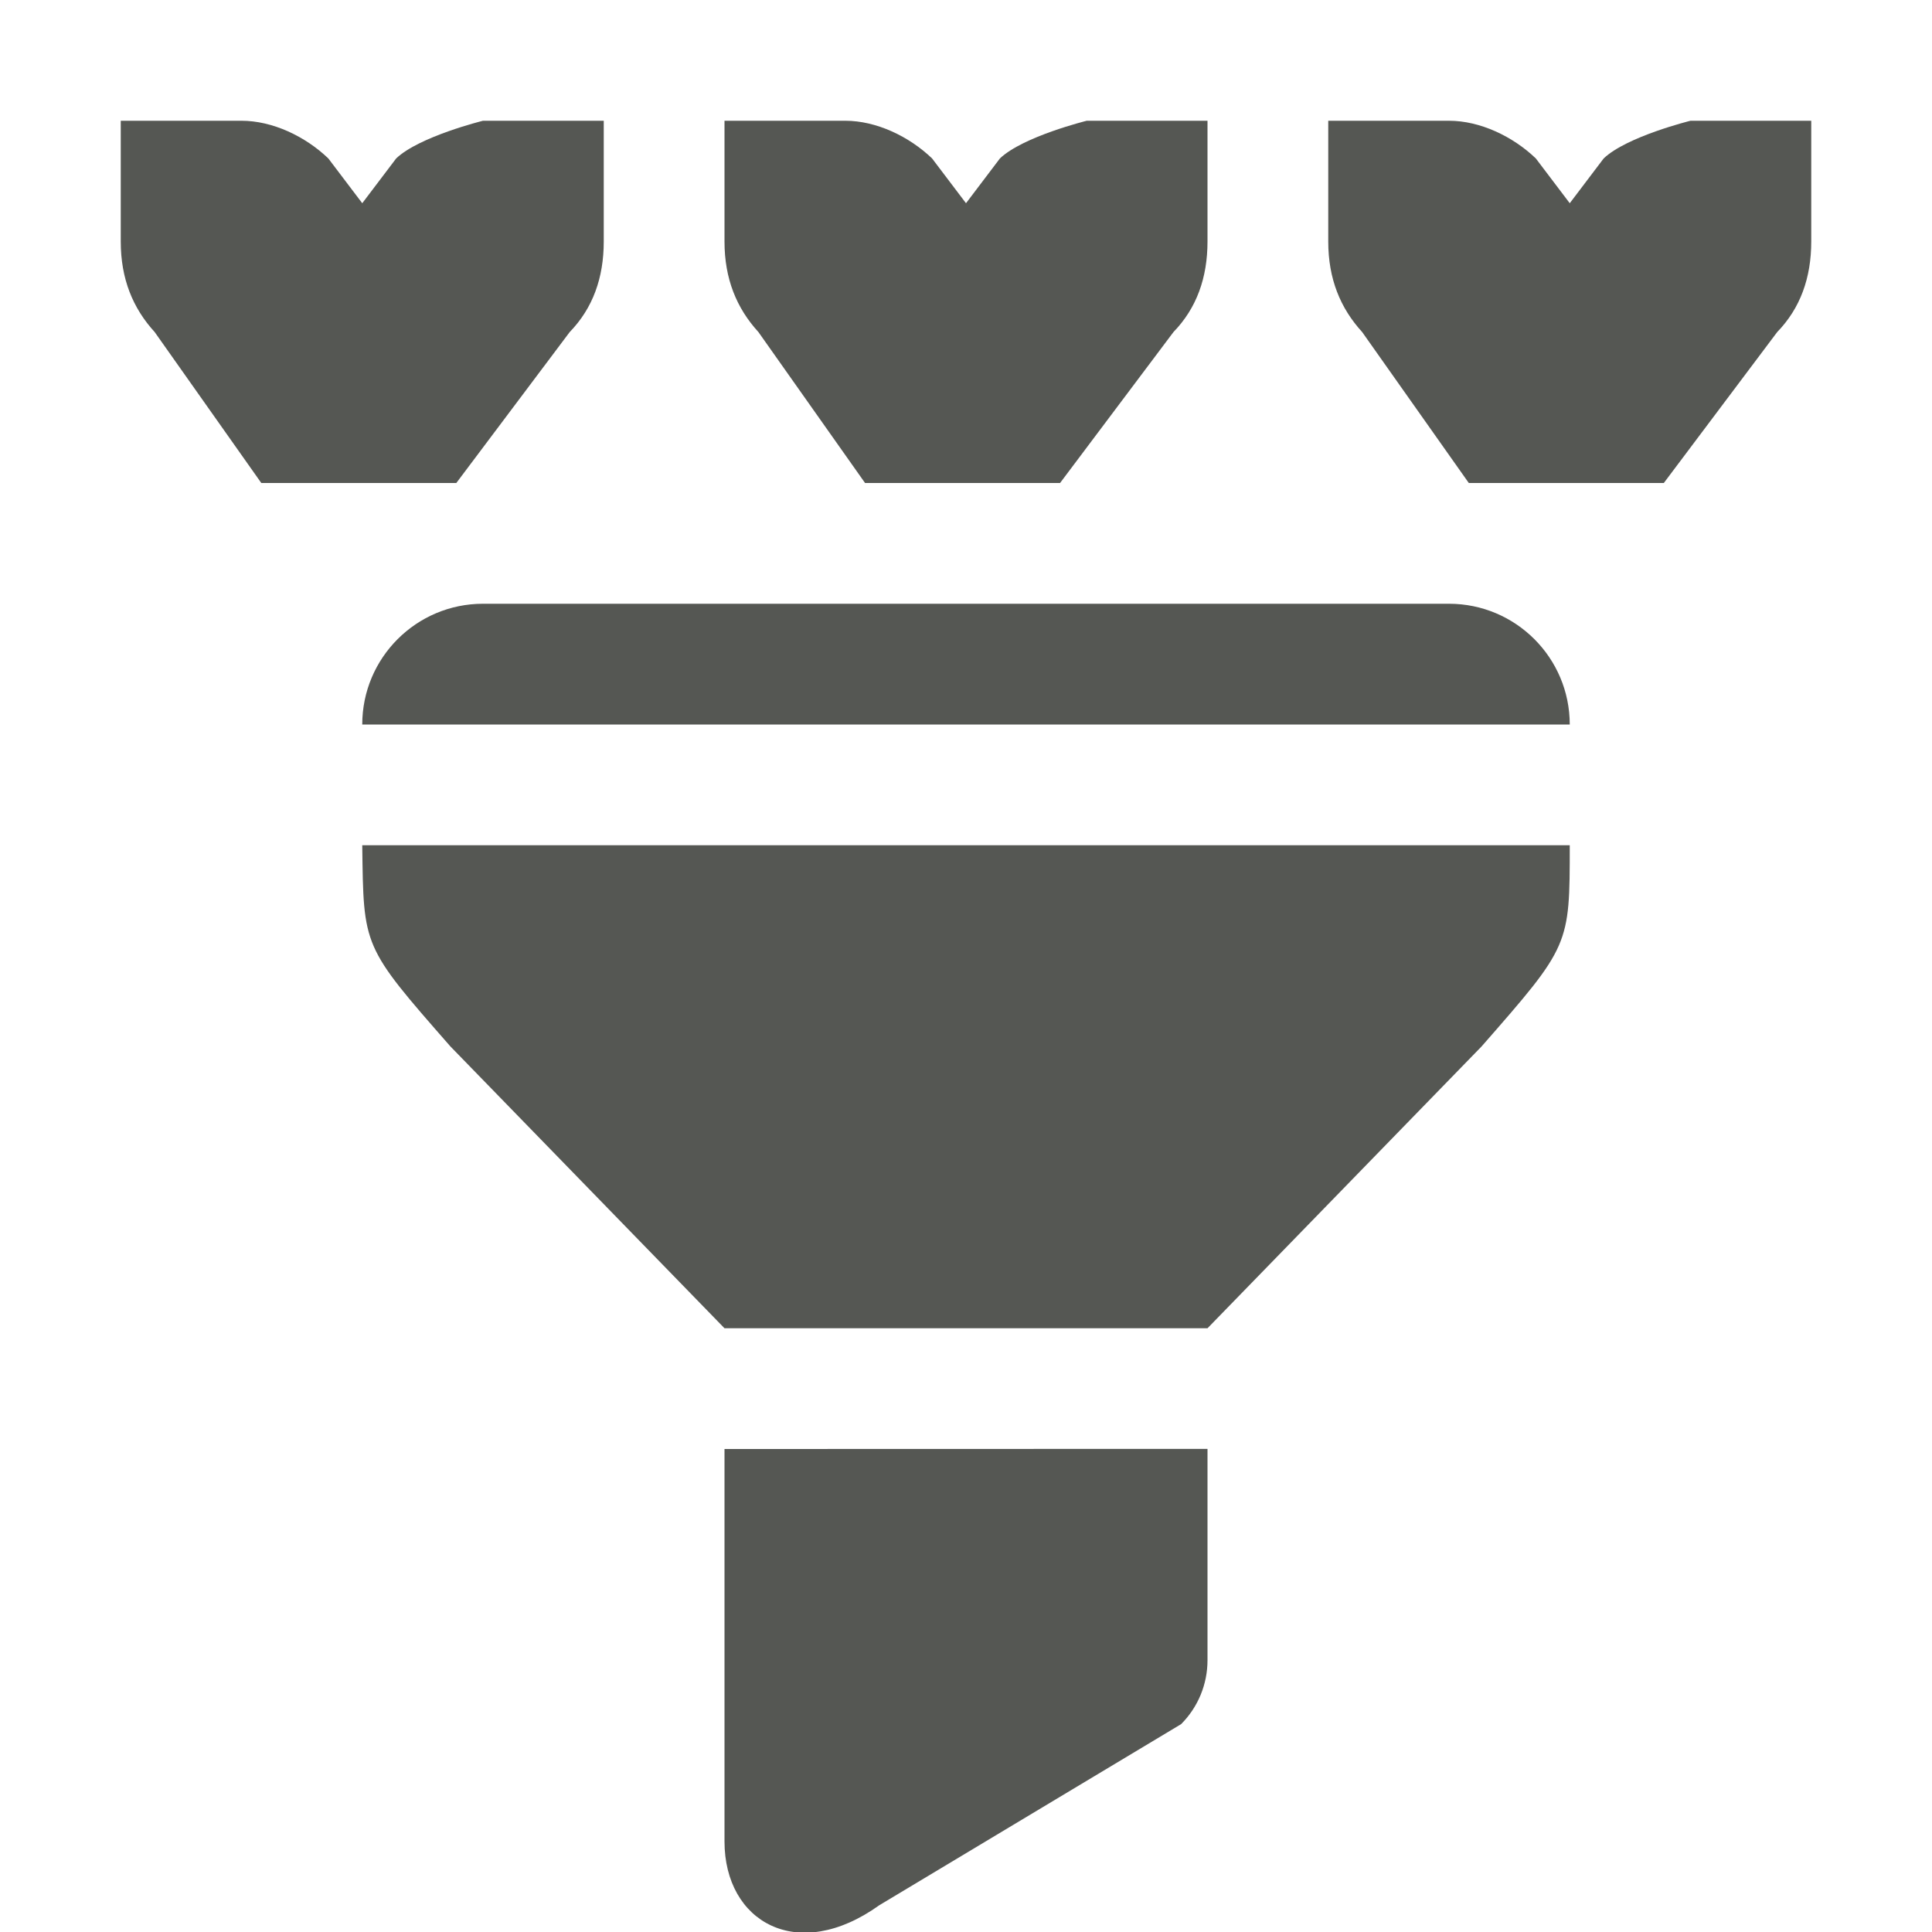 <svg xmlns="http://www.w3.org/2000/svg" viewBox="0 0 16 16">
  <path
     style="fill:#555753"
     d="m 1,1 v 0.412 0.588 c 0,0.309 0.1,0.552 0.281,0.75 l 0.883,1.25 h 1.615 l 0.939,-1.25 C 4.91,2.552 5,2.3 5,2 V 1.412 1 H 4 c 0,0 -0.528,0.13 -0.719,0.312 L 3,1.683 2.719,1.312 C 2.528,1.129 2.257,1 2,1 Z m 5,0 v 0.412 0.588 c 0,0.309 0.1,0.552 0.281,0.75 l 0.883,1.25 h 1.615 l 0.939,-1.25 C 9.91,2.552 10,2.3 10,2 V 1.412 1 H 9 c 0,0 -0.528,0.13 -0.719,0.312 L 8,1.683 7.719,1.312 C 7.528,1.129 7.257,1 7,1 Z m 5,0 v 0.412 0.588 c 0,0.309 0.1,0.552 0.281,0.75 l 0.883,1.25 h 1.615 l 0.939,-1.25 C 14.91,2.552 15,2.3 15,2 V 1.412 1 h -1 c 0,0 -0.528,0.13 -0.719,0.312 L 13,1.683 12.719,1.312 C 12.528,1.129 12.257,1 12,1 Z m -7,4 c -0.552,0 -1,0.448 -1,1 h 1 8 1 c -5e-5,-0.552 -0.448,-1 -1,-1 z m -1,2 c 0.011,0.846 -10e-8,0.833 0.73,1.666 L 6,11 h 4 L 12.27,8.666 C 13,7.832 13,7.833 13,7 Z m 3,5 v 3.25 c 2.6e-4,0.668 0.605,1.013 1.281,0.529 l 2.5,-1.5 C 9.922,14.138 10,13.948 10,13.749 v -1.75 z"
     />
</svg>
